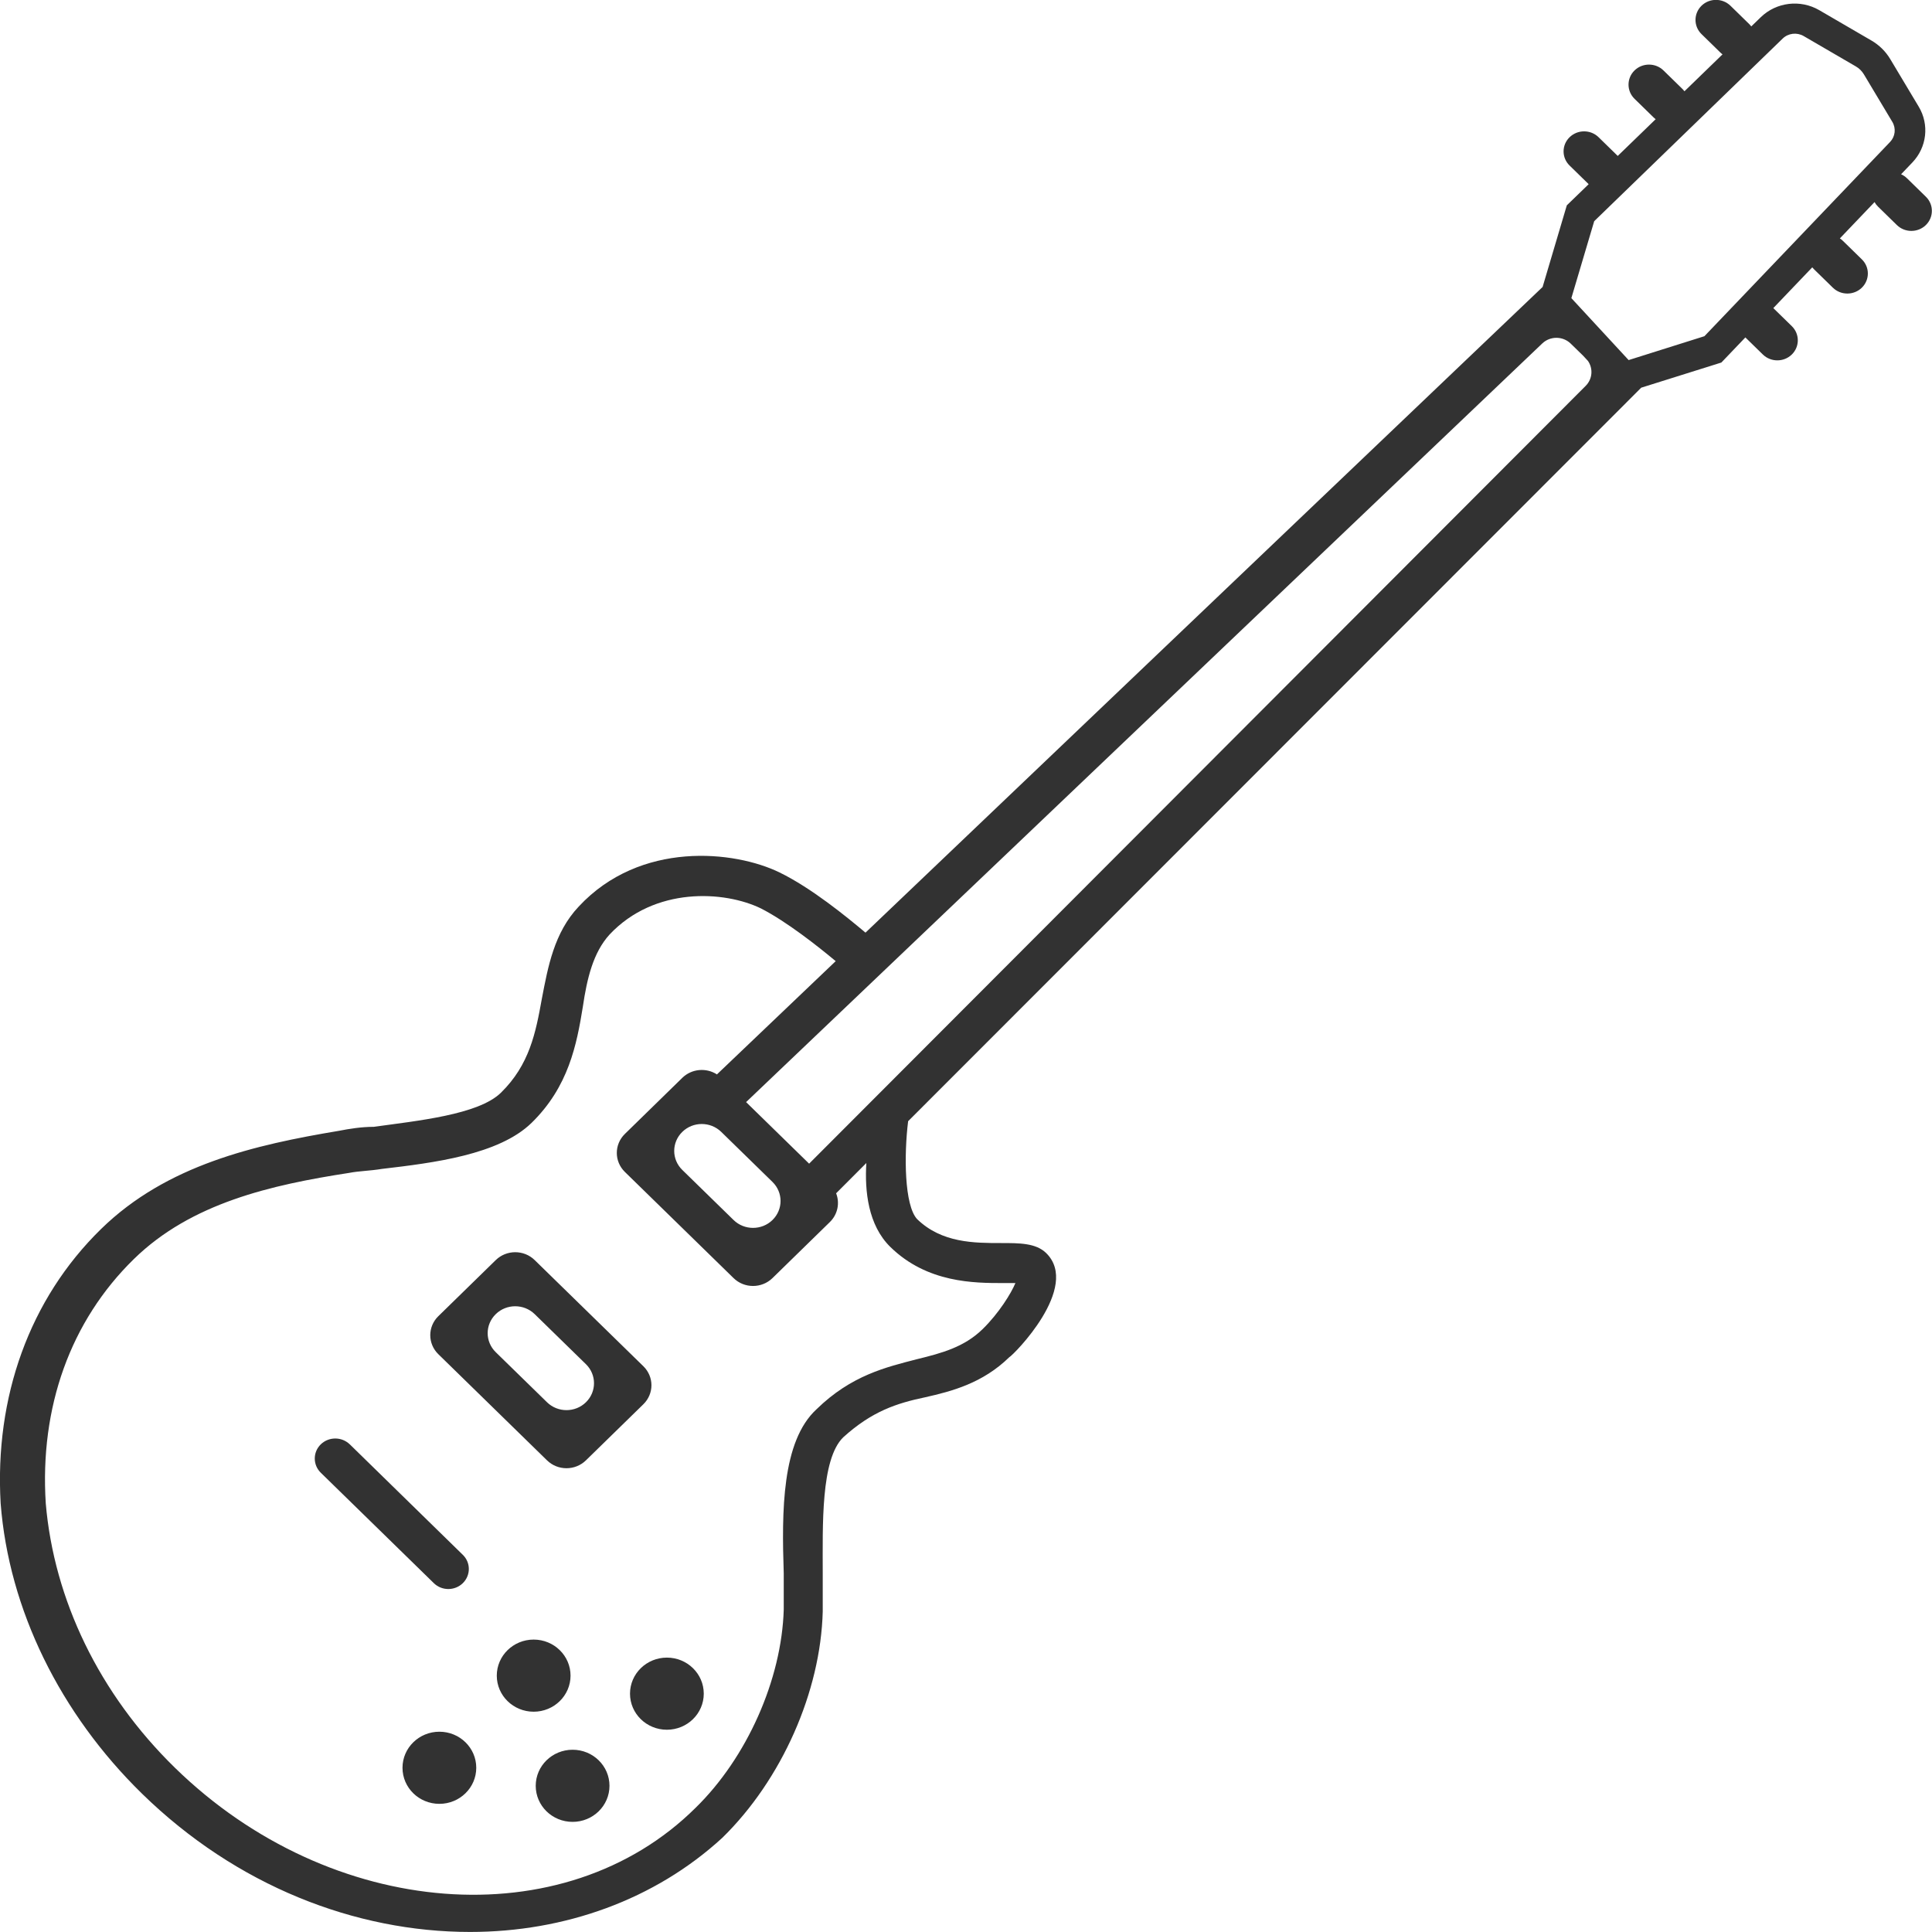 <svg height="45" viewBox="0 0 45 45" width="45" xmlns="http://www.w3.org/2000/svg"><path d="m38.227 9.03-17.075 17.085c-.098.792-.088 1.953.207 2.278.573.56 1.337.56 1.958.56.43 0 .812 0 1.05.233.812.793-.764 2.379-.859 2.426-.621.606-1.337.793-1.958.933-.668.14-1.241.327-1.91.933-.525.513-.477 2.053-.477 3.172v.886c-.048 1.866-.955 3.918-2.34 5.271-1.576 1.446-3.677 2.192-5.873 2.192-2.674 0-5.443-1.073-7.64-3.219-1.91-1.866-3.104-4.292-3.295-6.764-.143-2.472.668-4.758 2.34-6.391 1.528-1.493 3.581-1.959 5.539-2.286.239-.047.525-.093.812-.093 1.003-.14 2.435-.28 2.96-.793.668-.653.812-1.399.955-2.192.143-.746.286-1.539.859-2.146 1.432-1.539 3.629-1.306 4.679-.793.741.362 1.552 1.025 2 1.401l15.762-15.03c.003-.003.006-.006.009-.008l.564-1.902.066-.064.443-.429c-.002-.002-.003-.003-.005-.005l-.439-.429c-.187-.182-.187-.478 0-.66.187-.182.489-.182.675 0l.439.429c.002.002.005.005.007.007l.884-.856c-.019-.014-.037-.029-.054-.046l-.439-.429c-.186-.182-.186-.478 0-.66.186-.182.489-.182.675 0l.439.429c.018.018.035.037.049.056l.887-.86c-.018-.013-.035-.027-.051-.043l-.439-.429c-.186-.182-.186-.477 0-.66.186-.182.488-.182.675 0l.439.429c.017.017.032.034.046.052l.222-.215c.362-.351.922-.418 1.361-.163l1.215.707c.181.105.332.254.439.433l.663 1.108c.25.417.19.945-.148 1.299l-.263.275c.05.022.097.054.138.094l.439.429c.187.182.186.478 0 .66-.187.182-.489.182-.675 0l-.439-.429c-.033-.032-.06-.068-.081-.106l-.808.846c.026.017.05.036.073.059l.439.429c.187.182.186.478 0 .66-.187.182-.489.182-.675 0l-.439-.429c-.015-.014-.028-.03-.041-.045l-.907.949.431.421c.186.182.186.478-0.0.66-.186.182-.489.182-.675-0l-.407-.398-.559.585zm-1.241-.624-.112-.121-.288-.281c-.183-.179-.479-.181-.664-.004l-18.544 17.67 1.468 1.434 18.087-18.116c.16-.16.177-.403.054-.581zm-17.521 13.981c-.424-.354-1.141-.919-1.735-1.225-.859-.42-2.483-.513-3.533.606-.382.42-.525 1.026-.621 1.679-.143.886-.334 1.866-1.194 2.706-.764.746-2.292.933-3.486 1.073-.286.047-.525.047-.764.093-1.814.28-3.677.7-5.013 2.006-1.48 1.446-2.196 3.452-2.053 5.691.191 2.239 1.241 4.432 3.008 6.158 3.629 3.545 9.072 3.965 12.128.933 1.194-1.166 2.005-2.985 2.053-4.618 0-.28 0-.56 0-.84-.048-1.446-.048-3.079.764-3.825.812-.793 1.623-.98 2.34-1.166.573-.14 1.098-.28 1.528-.7.382-.373.668-.84.764-1.073-.095 0-.191 0-.286 0-.668 0-1.767 0-2.626-.84-.519-.507-.601-1.305-.56-1.956l-.704.705c.088.224.04.488-.145.669l-1.337 1.306c-.251.245-.657.245-.907 0l-2.531-2.472c-.251-.245-.251-.641 0-.886l1.337-1.306c.219-.214.558-.241.807-.08zm-6.724 11.627-2.531-2.472c-.251-.245-.251-.641 0-.886l1.337-1.306c.25-.245.657-.245.907 0l2.531 2.472c.251.245.251.641 0 .886l-1.337 1.306c-.251.245-.657.245-.907 0zm-1.194-2.519 1.194 1.166c.25.245.657.245.907 0 .25-.245.25-.641 0-.886l-1.194-1.166c-.251-.245-.657-.245-.907 0-.251.245-.251.641 0 .886zm-1.313 8.84c.475 0 .859.376.859.84 0 .464-.385.84-.859.84-.475 0-.859-.376-.859-.84 0-.464.385-.84.859-.84zm2.196-2.146c.475 0 .859.376.859.84 0 .464-.385.84-.859.84s-.859-.376-.859-.84c0-.464.385-.84.859-.84zm.907 2.566c.475 0 .859.376.859.84 0 .464-.385.84-.859.84-.475 0-.859-.376-.859-.84 0-.464.385-.84.859-.84zm2.196-2.146c.475 0 .859.376.859.84 0 .464-.385.84-.859.84s-.859-.376-.859-.84c0-.464.385-.84.859-.84zm-7.386-4.968 2.633 2.574c.187.182.186.477 0 .66-.187.182-.489.182-.675 0l-2.634-2.573c-.186-.182-.186-.478 0-.66.187-.182.489-.182.676 0zm7.745-6.391 1.194 1.166c.25.245.657.245.907 0 .25-.245.25-.641 0-.886l-1.194-1.166c-.251-.245-.657-.245-.907 0-.251.245-.251.641 0 .886zm22.042-18.863 1.765-.556 4.324-4.524c.122-.127.143-.317.053-.468l-.663-1.108c-.046-.076-.11-.14-.187-.184l-1.215-.707c-.158-.092-.36-.068-.49.059l-4.389 4.253-.532 1.792z" fill="#323232" fill-rule="evenodd"/></svg>